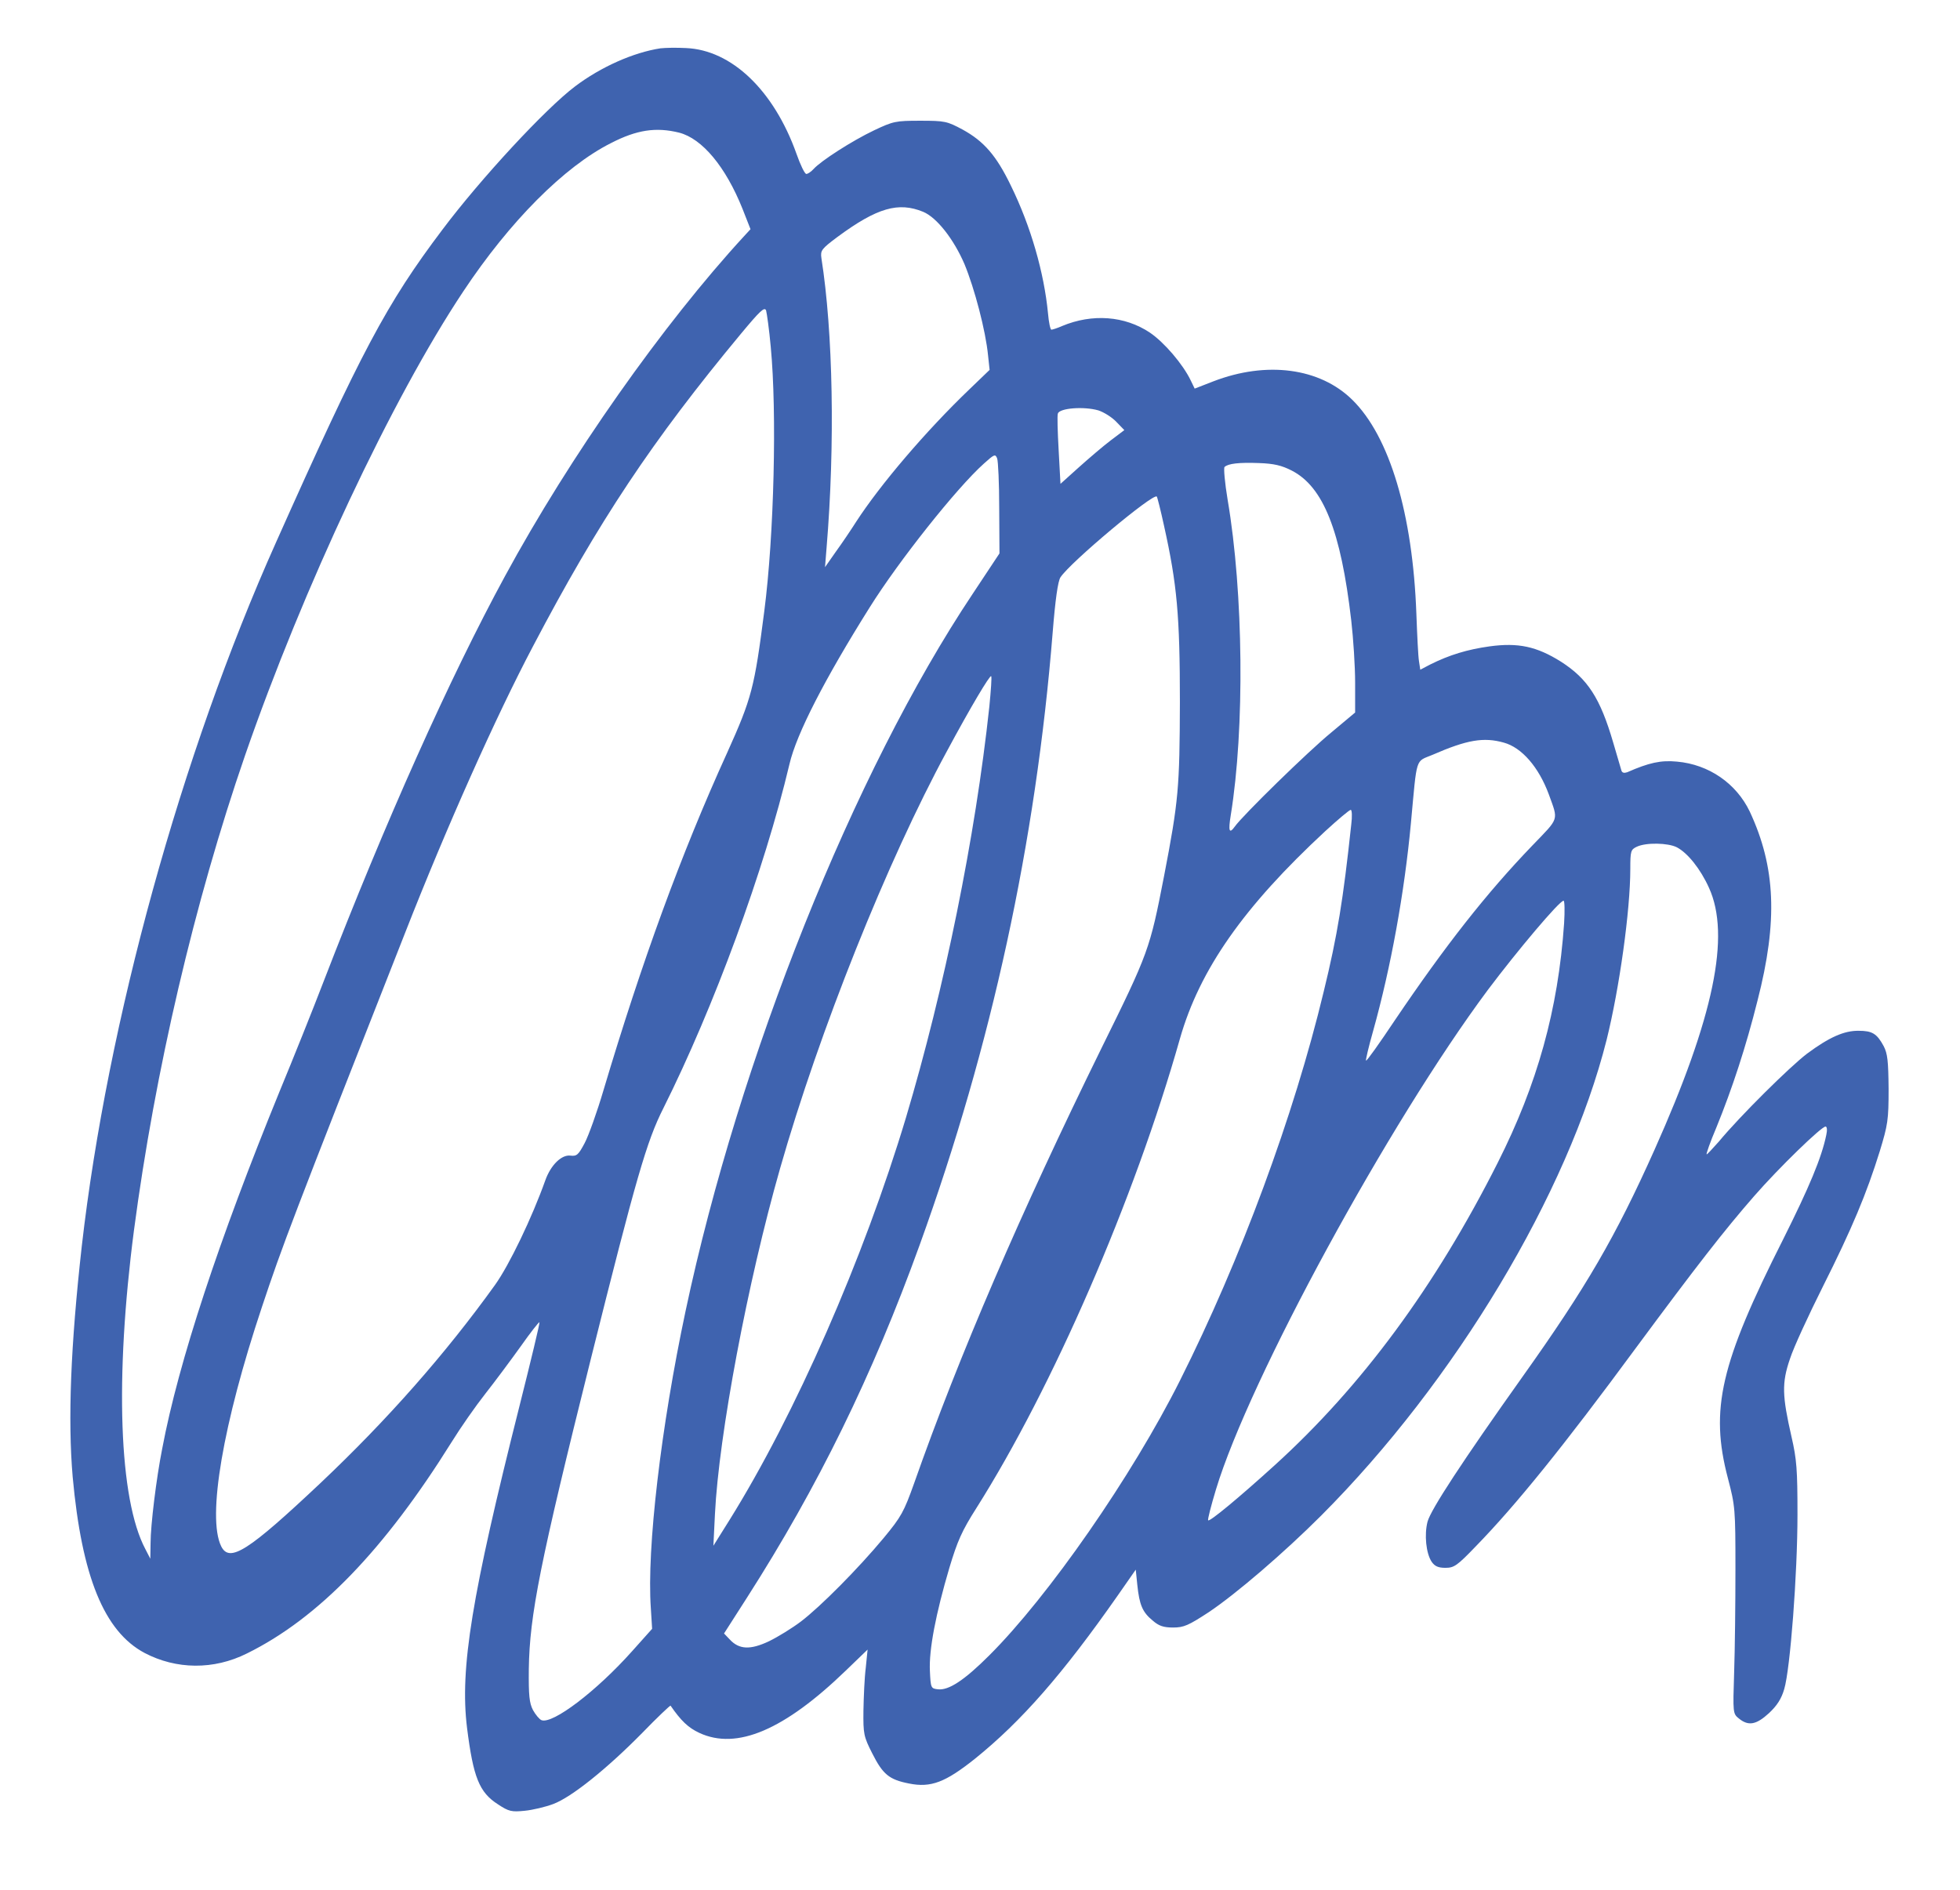 <?xml version="1.0" standalone="no"?>
<!DOCTYPE svg PUBLIC "-//W3C//DTD SVG 20010904//EN"
 "http://www.w3.org/TR/2001/REC-SVG-20010904/DTD/svg10.dtd">
<svg version="1.0" xmlns="http://www.w3.org/2000/svg"
 width="755pt" height="728pt" viewBox="0 0 755 728"
 preserveAspectRatio="xMidYMid meet">

<g transform="translate(0,728) scale(0.1,-0.1)"
fill="#3f63af" stroke="none">
<path d="M2545 7094 c-105 -16 -231 -72 -330 -147 -113 -85 -364 -356 -511
-552 -215 -285 -312 -468 -641 -1205 -366 -818 -649 -1846 -748 -2711 -43
-384 -54 -668 -35 -889 35 -383 121 -595 277 -678 122 -64 266 -66 394 -2 276
136 530 400 789 815 34 55 92 138 129 185 37 47 98 129 136 182 38 54 71 96
73 94 2 -3 -33 -148 -77 -323 -184 -730 -230 -1010 -202 -1239 24 -191 47
-249 119 -295 42 -28 53 -30 103 -25 31 3 81 15 110 26 70 26 206 135 342 273
59 61 109 108 110 106 40 -58 68 -85 111 -105 144 -67 327 11 564 240 l84 81
-7 -70 c-5 -38 -8 -113 -9 -165 -1 -90 1 -100 34 -165 41 -81 65 -101 142
-116 84 -17 140 5 253 95 180 145 339 327 551 630 l69 99 6 -59 c8 -77 20
-105 59 -137 24 -21 42 -27 79 -27 41 0 59 8 137 59 106 71 290 229 433 372
516 517 951 1242 1100 1834 49 198 91 497 91 658 0 69 2 74 25 85 36 17 120
15 154 -2 42 -22 91 -83 124 -156 84 -184 19 -498 -210 -1010 -150 -335 -262
-528 -509 -875 -231 -325 -352 -510 -365 -557 -13 -50 -6 -122 16 -155 12 -17
25 -23 53 -23 33 0 45 8 117 83 154 158 339 387 615 762 236 319 341 454 457
587 96 110 259 268 275 268 6 0 7 -14 3 -32 -18 -88 -66 -202 -166 -402 -242
-479 -283 -655 -213 -921 28 -107 29 -118 29 -350 0 -132 -2 -311 -5 -398 -5
-157 -5 -159 19 -178 36 -29 66 -24 115 21 31 29 48 55 59 93 23 77 51 443 51
672 0 174 -3 213 -23 300 -36 158 -38 207 -6 300 14 44 72 169 127 279 112
223 168 357 219 521 31 102 34 120 34 240 -1 108 -4 136 -19 165 -26 48 -44
59 -96 59 -56 1 -114 -25 -199 -88 -66 -50 -259 -241 -340 -339 -25 -28 -46
-51 -47 -49 -2 2 14 48 37 102 62 152 115 314 159 490 79 307 70 515 -30 729
-52 108 -157 181 -280 192 -62 6 -108 -4 -192 -41 -12 -4 -19 -2 -22 6 -2 8
-17 57 -32 109 -50 171 -98 245 -201 311 -94 59 -165 74 -275 59 -86 -12 -155
-33 -229 -70 l-38 -20 -5 33 c-3 17 -7 100 -10 182 -14 385 -103 684 -247 825
-125 123 -330 150 -535 71 l-72 -28 -15 31 c-30 63 -103 148 -158 185 -96 64
-221 74 -338 25 -18 -8 -37 -14 -41 -14 -4 0 -10 28 -13 63 -15 156 -66 335
-143 492 -56 116 -104 171 -186 216 -60 32 -68 34 -163 34 -95 0 -104 -2 -178
-37 -84 -40 -204 -117 -233 -149 -9 -10 -22 -19 -28 -19 -6 0 -23 35 -38 78
-87 244 -250 400 -426 407 -37 2 -80 1 -97 -1z m71 -325 c89 -23 179 -131 244
-293 l31 -79 -24 -26 c-313 -340 -672 -850 -922 -1311 -212 -390 -461 -946
-698 -1560 -41 -107 -118 -299 -171 -427 -232 -568 -388 -1039 -451 -1373 -23
-115 -45 -297 -45 -364 l-1 -61 -19 37 c-102 192 -118 660 -44 1228 81 614
233 1265 428 1830 223 644 566 1375 841 1788 178 268 388 480 569 571 99 51
173 62 262 40z m940 -305 c53 -22 118 -106 159 -201 39 -94 82 -258 91 -352
l6 -56 -78 -75 c-168 -161 -344 -368 -436 -510 -19 -30 -54 -82 -78 -115 l-42
-60 6 75 c33 397 25 831 -20 1116 -4 29 0 35 63 82 152 112 234 135 329 96z
m-587 -521 c24 -251 13 -725 -25 -1018 -38 -295 -48 -334 -143 -545 -178 -391
-329 -806 -476 -1299 -25 -85 -58 -177 -73 -205 -24 -45 -30 -51 -55 -48 -34
4 -75 -36 -96 -94 -52 -146 -139 -327 -194 -404 -191 -266 -415 -520 -672
-763 -279 -263 -351 -309 -383 -244 -55 112 7 473 157 922 80 240 113 327 551
1440 159 406 351 836 493 1105 253 482 459 792 801 1204 74 89 91 105 97 90 3
-11 12 -74 18 -141z m1262 -244 c21 -7 52 -26 69 -44 l31 -32 -53 -40 c-29
-22 -84 -69 -123 -104 l-70 -63 -7 129 c-4 72 -6 135 -3 142 7 21 100 28 156
12z m-382 -378 l1 -173 -104 -157 c-457 -685 -899 -1790 -1105 -2761 -95 -447
-150 -916 -134 -1145 l5 -80 -76 -85 c-139 -156 -307 -283 -350 -267 -8 3 -23
21 -33 39 -14 27 -17 56 -16 158 3 208 43 409 239 1195 175 700 215 838 279
965 195 390 389 917 486 1326 27 117 137 330 309 604 112 179 335 460 440 554
40 36 44 38 51 20 4 -10 8 -97 8 -193z m1127 146 c121 -62 189 -231 229 -577
8 -69 15 -177 15 -240 l0 -115 -92 -77 c-88 -72 -341 -319 -372 -363 -21 -29
-25 -17 -15 45 54 332 49 856 -12 1214 -11 66 -16 123 -12 127 14 13 55 18
133 15 57 -2 87 -9 126 -29z m-492 -213 c50 -225 61 -345 61 -679 -1 -329 -5
-380 -61 -670 -55 -283 -59 -294 -242 -665 -311 -633 -548 -1183 -721 -1675
-39 -109 -49 -128 -117 -210 -98 -118 -244 -265 -319 -322 -33 -25 -88 -59
-123 -76 -72 -34 -115 -32 -151 7 l-22 23 89 139 c272 425 483 855 665 1359
277 767 447 1549 512 2359 10 125 20 197 30 212 38 58 357 325 371 311 2 -2
15 -53 28 -113z m-673 -696 c-54 -503 -173 -1087 -321 -1583 -163 -543 -427
-1145 -680 -1551 l-62 -99 6 122 c15 305 126 895 251 1332 151 529 413 1184
642 1606 93 173 166 295 171 290 3 -2 -1 -55 -7 -117z m1982 -139 c69 -19 134
-94 173 -199 37 -103 42 -88 -63 -197 -177 -184 -335 -385 -531 -675 -58 -87
-107 -156 -110 -154 -2 2 10 53 27 113 69 247 121 534 146 803 24 259 16 234
83 262 133 58 197 69 275 47z m-588 -316 c-31 -289 -53 -426 -106 -643 -115
-479 -320 -1033 -554 -1499 -184 -367 -506 -831 -735 -1059 -95 -95 -156 -135
-197 -130 -27 3 -28 5 -31 71 -4 82 23 221 75 397 31 103 48 142 104 230 294
465 608 1187 784 1808 76 267 246 509 560 800 49 45 93 82 98 82 5 0 6 -26 2
-57z m820 -380 c-23 -333 -103 -620 -256 -923 -240 -476 -524 -861 -859 -1165
-140 -127 -250 -218 -256 -212 -3 2 11 56 30 119 129 426 666 1412 1047 1924
115 153 276 344 292 344 4 0 5 -39 2 -87z"/>
</g>
</svg>
